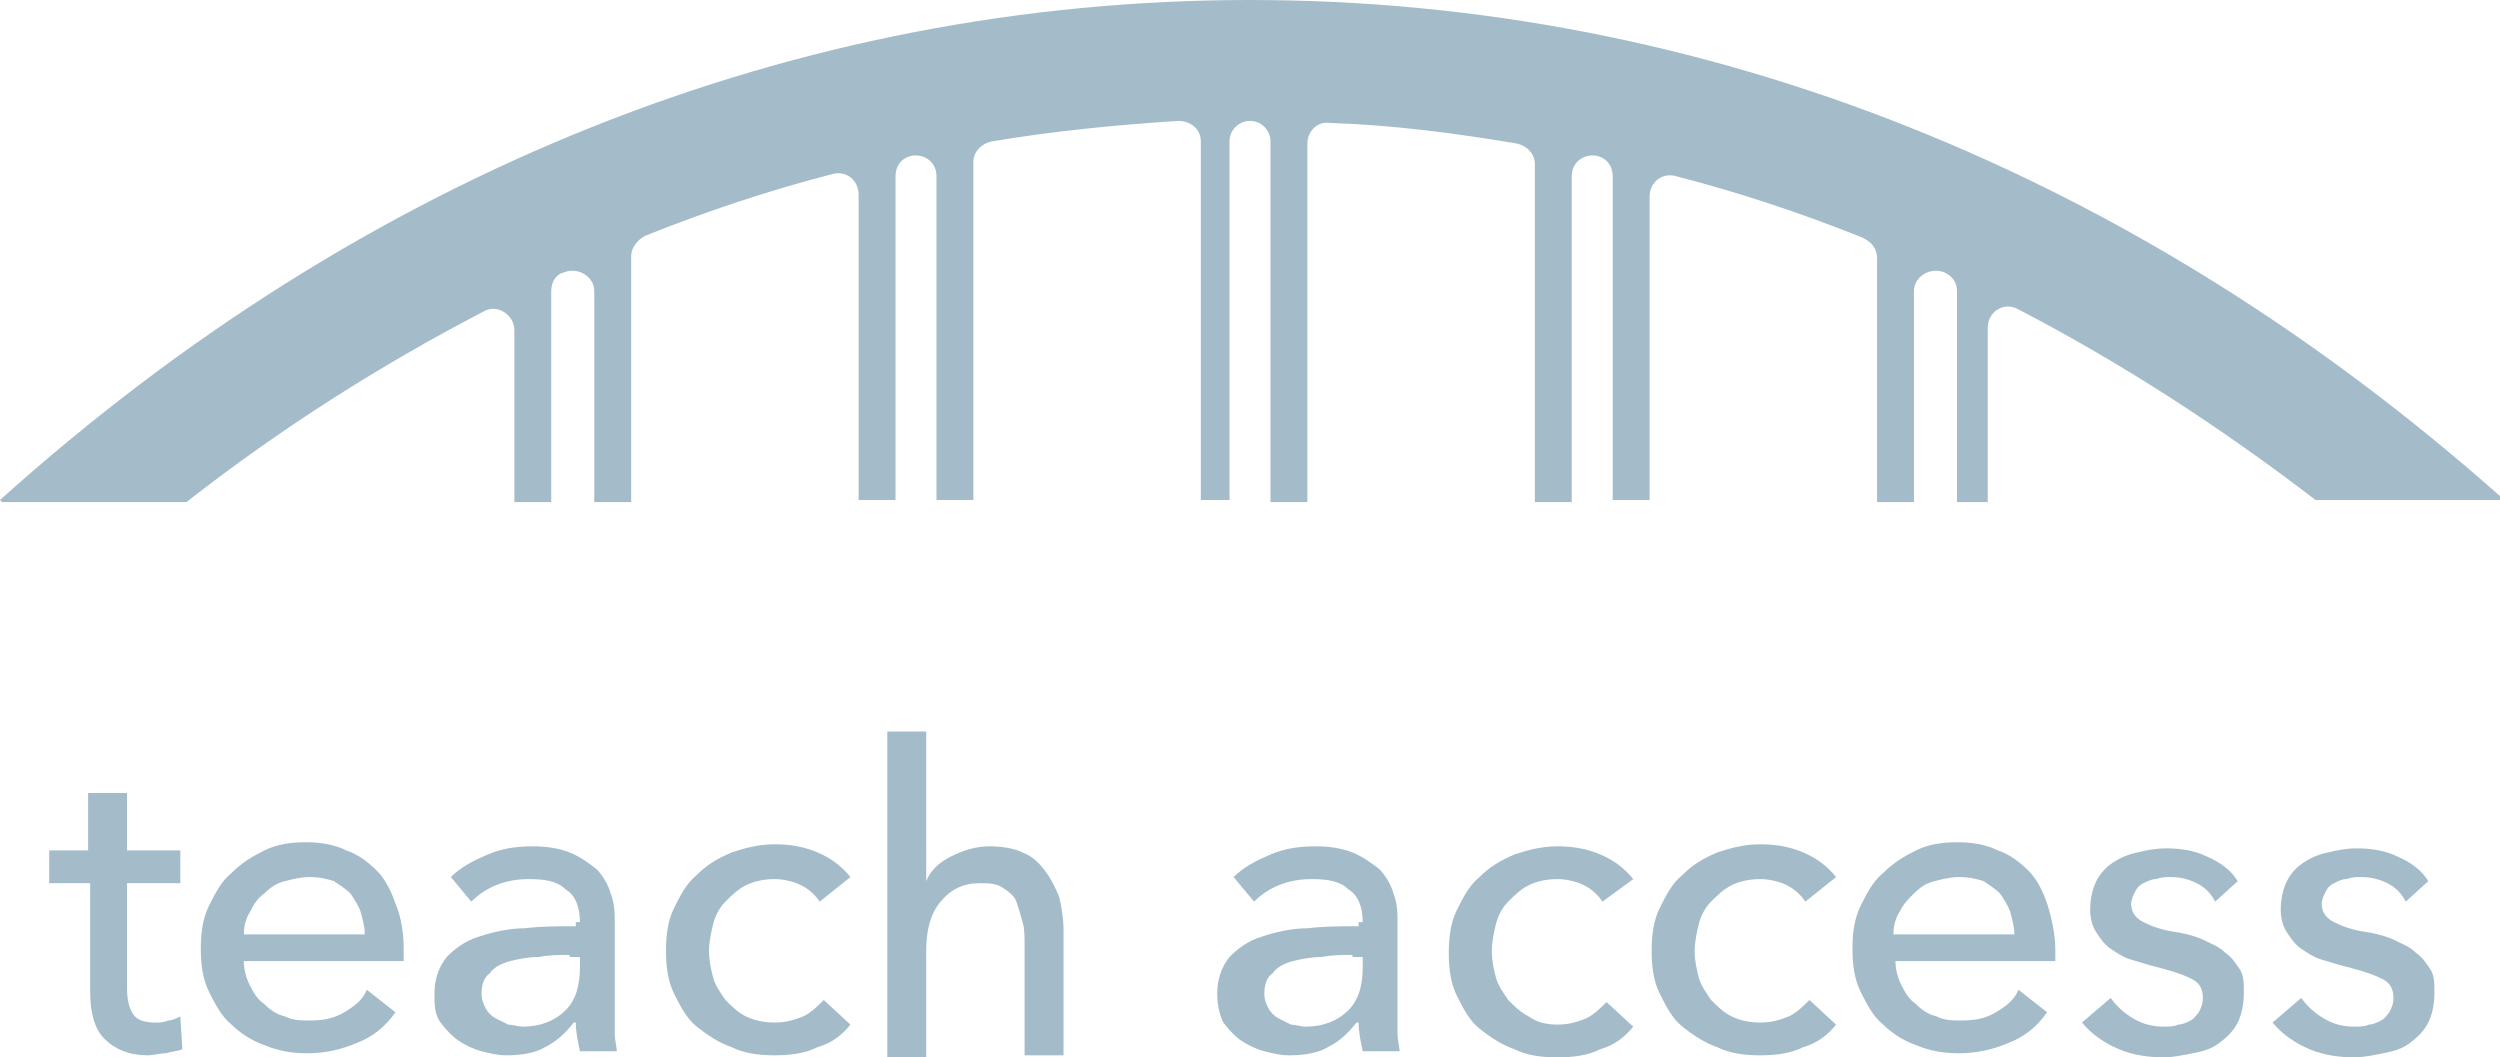 <svg enable-background="new 0 0 122 51.6" viewBox="0 0 122 51.6" xmlns="http://www.w3.org/2000/svg"><g fill="#A4BCC9"><path d="m61 0c-22.1 0-43.2 8.4-61 24.4l.1.1h9c4.6-3.6 9.5-6.7 14.5-9.3.7-.4 1.5.2 1.5.9v8.4h1.8v-10.3c0-.4.2-.8.6-.9.7-.3 1.5.2 1.5.9v10.3h1.8v-12c0-.4.3-.8.7-1 3-1.2 6-2.2 9.1-3 .7-.2 1.3.3 1.3 1v14.9h1.8v-15.8c0-.5.3-.9.8-1 .6-.1 1.2.3 1.2 1v15.8h1.8v-16.5c0-.5.4-.9.9-1 3-.5 6-.8 9.1-1 .6 0 1.1.4 1.1 1v17.5h1.4v-17.5c0-.6.5-1 1-1 .6 0 1 .5 1 1v17.6h1.8v-17.5c0-.6.5-1.1 1.1-1 3.1.1 6.1.5 9.1 1 .5.1.9.5.9 1v16.5h1.8v-15.9c0-.7.6-1.1 1.2-1 .5.1.8.5.8 1v15.8h1.8v-14.8c0-.7.6-1.2 1.3-1 3.1.8 6.1 1.8 9.1 3 .4.2.7.5.7 1v11.9h1.8v-10.3c0-.7.8-1.2 1.5-.9.4.2.6.5.6.9v10.3h1.5v-8.5c0-.8.8-1.3 1.5-.9 5 2.6 9.8 5.7 14.5 9.3h9l.1-.1c-17.9-15.9-39-24.3-61.1-24.3z"/><path d="m8.8 43.1h-2.6v5.1c0 .6.1 1 .3 1.3s.6.4 1.1.4c.2 0 .4 0 .6-.1.2 0 .4-.1.6-.2l.1 1.6c-.2.1-.5.1-.8.2-.3 0-.6.1-.9.1-.9 0-1.6-.3-2.1-.8s-.7-1.3-.7-2.3v-5.3h-2v-1.6h1.9v-2.8h1.9v2.8h2.6z"/><path d="m19.7 46.3v.3s0 .2 0 .3h-7.8c0 .4.1.8.3 1.2s.4.7.7.9c.3.3.6.5 1 .6.4.2.8.2 1.2.2.7 0 1.2-.1 1.7-.4s.9-.6 1.1-1.1l1.4 1.1c-.5.7-1.1 1.2-1.9 1.5-.7.3-1.5.5-2.4.5-.7 0-1.4-.1-2.1-.4-.6-.2-1.2-.6-1.6-1-.5-.4-.8-1-1.1-1.6s-.4-1.3-.4-2.1.1-1.5.4-2.1.6-1.2 1.1-1.6c.5-.5 1-.8 1.6-1.1s1.3-.4 2-.4 1.4.1 2 .4c.6.2 1.1.6 1.5 1s.7 1 .9 1.6c.3.7.4 1.5.4 2.2zm-1.9-.7c0-.4-.1-.7-.2-1.1-.1-.3-.3-.6-.5-.9-.2-.2-.5-.4-.8-.6-.3-.1-.7-.2-1.2-.2-.4 0-.8.1-1.2.2s-.7.3-1 .6c-.3.2-.5.5-.7.9-.2.3-.3.7-.3 1.1z"/><path d="m28.3 45c0-.7-.2-1.3-.7-1.6-.4-.4-1-.5-1.8-.5-.6 0-1.1.1-1.6.3s-.9.5-1.2.8l-1-1.2c.5-.5 1.1-.8 1.8-1.1s1.4-.4 2.2-.4c.7 0 1.3.1 1.8.3s.9.5 1.3.8c.3.3.6.8.7 1.2.2.5.2 1 .2 1.5v4.3 1c0 .4.1.7.1.9h-1.8c-.1-.5-.2-.9-.2-1.4h-.1c-.4.5-.8.9-1.4 1.2-.5.3-1.2.4-1.9.4-.4 0-.8-.1-1.2-.2s-.8-.3-1.1-.5-.6-.5-.9-.9-.3-.9-.3-1.4c0-.7.2-1.3.6-1.8.4-.4.9-.8 1.6-1 .6-.2 1.4-.4 2.2-.4.8-.1 1.6-.1 2.5-.1v-.2zm-.5 1.6c-.5 0-1 0-1.5.1-.5 0-1 .1-1.4.2s-.8.3-1 .6c-.3.2-.4.6-.4 1 0 .3.1.5.2.7s.3.4.5.5.4.2.6.3c.2 0 .5.1.7.1.9 0 1.6-.3 2.1-.8s.7-1.2.7-2.1v-.5h-.5z"/><path d="m40 44c-.2-.3-.5-.6-.9-.8s-.9-.3-1.3-.3c-.5 0-1 .1-1.4.3s-.7.5-1 .8-.5.7-.6 1.1-.2.9-.2 1.3c0 .5.1.9.2 1.3s.4.8.6 1.1c.3.3.6.6 1 .8s.9.3 1.4.3.9-.1 1.4-.3c.4-.2.7-.5 1-.8l1.3 1.2c-.4.5-.9.9-1.6 1.1-.6.3-1.3.4-2.1.4s-1.5-.1-2.1-.4c-.6-.2-1.2-.6-1.7-1s-.8-1-1.1-1.6-.4-1.3-.4-2.1.1-1.5.4-2.1.6-1.2 1.1-1.6c.5-.5 1-.8 1.7-1.1.6-.2 1.3-.4 2.1-.4.7 0 1.4.1 2.1.4s1.2.7 1.6 1.2z"/><path d="m45.2 43c.2-.5.6-.9 1.2-1.2s1.2-.5 1.9-.5c.6 0 1.2.1 1.6.3.5.2.8.5 1.1.9s.5.8.7 1.3c.1.5.2 1 .2 1.6v6.1h-1.9v-5.4c0-.4 0-.8-.1-1.1-.1-.4-.2-.7-.3-1s-.4-.5-.7-.7-.7-.2-1.1-.2c-.8 0-1.4.3-1.9.9s-.7 1.4-.7 2.4v5.2h-1.9v-15.9h1.9z"/><path d="m66.5 45c0-.7-.2-1.3-.7-1.6-.4-.4-1-.5-1.8-.5-.6 0-1.1.1-1.6.3s-.9.5-1.2.8l-1-1.2c.5-.5 1.1-.8 1.8-1.1s1.4-.4 2.2-.4c.7 0 1.3.1 1.8.3s.9.5 1.3.8c.3.3.6.8.7 1.2.2.5.2 1 .2 1.5v4.3 1c0 .4.1.7.1.9h-1.8c-.1-.5-.2-.9-.2-1.4h-.1c-.4.5-.8.9-1.4 1.2-.5.3-1.2.4-1.9.4-.4 0-.8-.1-1.2-.2s-.8-.3-1.1-.5-.6-.5-.9-.9c-.2-.4-.3-.9-.3-1.4 0-.7.2-1.3.6-1.8.4-.4.9-.8 1.6-1 .6-.2 1.4-.4 2.2-.4.8-.1 1.6-.1 2.5-.1v-.2zm-.5 1.6c-.5 0-1 0-1.5.1-.5 0-1 .1-1.4.2s-.8.3-1 .6c-.3.2-.4.6-.4 1 0 .3.1.5.2.7s.3.4.5.5.4.2.6.3c.2 0 .5.1.7.1.9 0 1.6-.3 2.1-.8s.7-1.2.7-2.1v-.5h-.5z"/><path d="m78.2 44c-.2-.3-.5-.6-.9-.8s-.9-.3-1.3-.3c-.5 0-1 .1-1.4.3s-.7.5-1 .8-.5.7-.6 1.1-.2.9-.2 1.3c0 .5.1.9.2 1.3s.4.8.6 1.1c.3.3.6.6 1 .8.4.3.9.4 1.4.4s.9-.1 1.4-.3c.4-.2.7-.5 1-.8l1.3 1.2c-.4.5-.9.9-1.6 1.1-.6.3-1.3.4-2.1.4s-1.5-.1-2.1-.4c-.6-.2-1.2-.6-1.7-1s-.8-1-1.1-1.6-.4-1.3-.4-2.1.1-1.5.4-2.1.6-1.2 1.1-1.6c.5-.5 1-.8 1.7-1.1.6-.2 1.3-.4 2.1-.4.7 0 1.4.1 2.1.4s1.2.7 1.6 1.2z"/><path d="m88.1 44c-.2-.3-.5-.6-.9-.8s-.9-.3-1.3-.3c-.5 0-1 .1-1.4.3s-.7.5-1 .8-.5.7-.6 1.1-.2.9-.2 1.3c0 .5.1.9.2 1.3s.4.8.6 1.1c.3.3.6.6 1 .8s.9.3 1.4.3.9-.1 1.4-.3c.4-.2.7-.5 1-.8l1.3 1.2c-.4.5-.9.9-1.6 1.1-.6.3-1.3.4-2.1.4s-1.5-.1-2.1-.4c-.6-.2-1.2-.6-1.7-1s-.8-1-1.1-1.6-.4-1.3-.4-2.1.1-1.5.4-2.1.6-1.2 1.1-1.6c.5-.5 1-.8 1.7-1.1.6-.2 1.3-.4 2.1-.4.7 0 1.4.1 2.1.4s1.2.7 1.6 1.2z"/><path d="m100.3 46.3v.3s0 .2 0 .3h-7.8c0 .4.1.8.3 1.2s.4.7.7.9c.3.3.6.5 1 .6.4.2.8.2 1.2.2.7 0 1.2-.1 1.7-.4s.9-.6 1.1-1.1l1.4 1.1c-.5.7-1.1 1.2-1.9 1.5-.7.3-1.5.5-2.4.5-.7 0-1.4-.1-2.1-.4-.6-.2-1.2-.6-1.6-1-.5-.4-.8-1-1.1-1.6s-.4-1.3-.4-2.1.1-1.5.4-2.1.6-1.2 1.1-1.6c.5-.5 1-.8 1.6-1.1s1.3-.4 2-.4 1.4.1 2 .4c.6.2 1.1.6 1.5 1s.7 1 .9 1.6.4 1.5.4 2.2zm-2-.7c0-.4-.1-.7-.2-1.1-.1-.3-.3-.6-.5-.9-.2-.2-.5-.4-.8-.6-.3-.1-.7-.2-1.2-.2-.4 0-.8.1-1.2.2s-.7.3-1 .6-.5.5-.7.9c-.2.3-.3.7-.3 1.1z"/><path d="m108.1 44c-.2-.4-.5-.7-.9-.9s-.8-.3-1.3-.3c-.2 0-.4 0-.7.1-.2 0-.4.1-.6.2s-.3.2-.4.4-.2.4-.2.6c0 .4.2.7.6.9s.9.4 1.7.5c.5.1.9.2 1.3.4s.7.3 1 .6c.3.2.5.5.7.8s.2.7.2 1.1c0 .6-.1 1.1-.3 1.5s-.5.7-.9 1-.8.4-1.3.5-1 .2-1.4.2c-.7 0-1.5-.1-2.2-.4s-1.3-.7-1.8-1.3l1.4-1.2c.3.4.6.7 1.1 1s1 .4 1.5.4c.2 0 .5 0 .7-.1.2 0 .4-.1.6-.2s.3-.3.4-.4c.1-.2.2-.4.2-.7 0-.5-.2-.8-.7-1-.4-.2-1.1-.4-1.9-.6-.3-.1-.7-.2-1-.3s-.6-.3-.9-.5-.5-.5-.7-.8-.3-.7-.3-1.1c0-.5.1-1 .3-1.4s.5-.7.8-.9.7-.4 1.2-.5c.4-.1.9-.2 1.4-.2.7 0 1.4.1 2 .4.7.3 1.2.7 1.5 1.2z"/><path d="m117.4 44c-.2-.4-.5-.7-.9-.9s-.8-.3-1.3-.3c-.2 0-.4 0-.7.1-.2 0-.4.1-.6.2s-.3.2-.4.4-.2.4-.2.6c0 .4.2.7.6.9s.9.4 1.7.5c.5.1.9.2 1.3.4s.7.3 1 .6c.3.2.5.5.7.8s.2.7.2 1.1c0 .6-.1 1.1-.3 1.5s-.5.7-.9 1-.8.4-1.3.5-1 .2-1.4.2c-.7 0-1.5-.1-2.2-.4s-1.3-.7-1.8-1.3l1.4-1.2c.3.4.6.7 1.1 1s1 .4 1.5.4c.2 0 .5 0 .7-.1.2 0 .4-.1.6-.2s.3-.3.4-.4c.1-.2.2-.4.2-.7 0-.5-.2-.8-.7-1-.4-.2-1.1-.4-1.9-.6-.3-.1-.7-.2-1-.3s-.6-.3-.9-.5-.5-.5-.7-.8-.3-.7-.3-1.1c0-.5.1-1 .3-1.4s.5-.7.8-.9.7-.4 1.2-.5c.4-.1.9-.2 1.4-.2.7 0 1.4.1 2 .4.7.3 1.2.7 1.5 1.2z"/></g></svg>